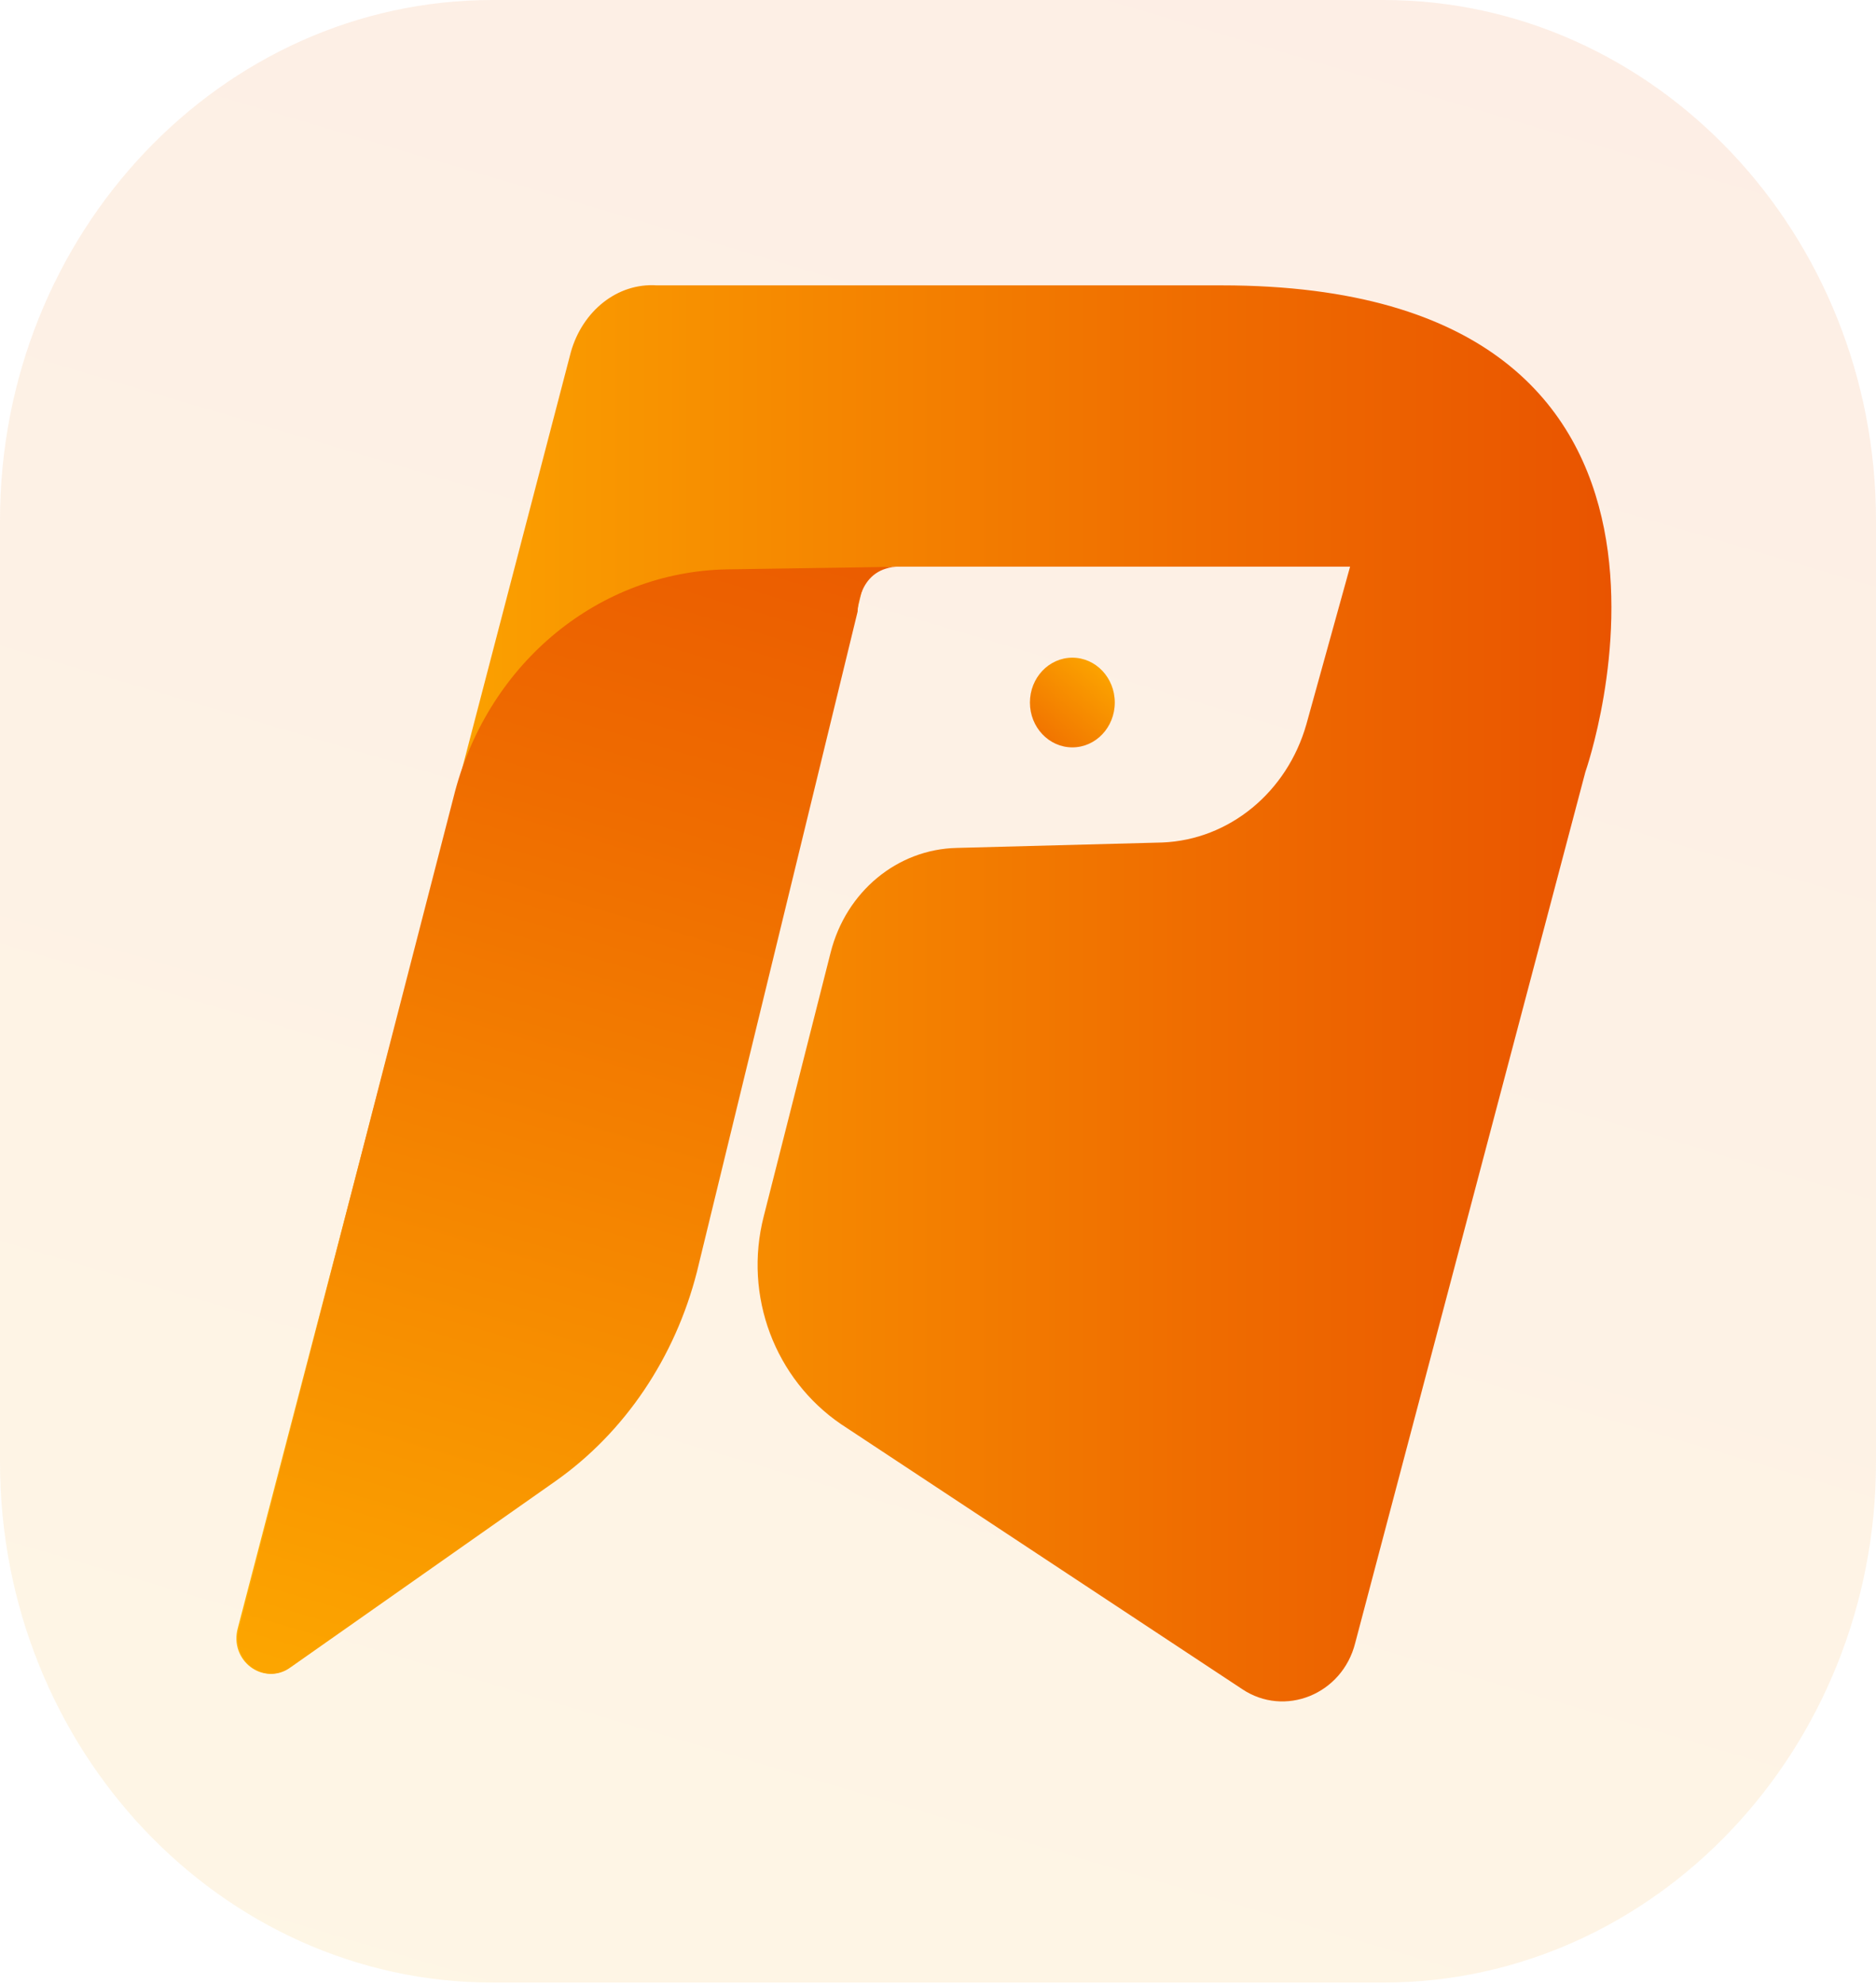 <svg width="648" height="685" viewBox="0 0 648 685" fill="none" xmlns="http://www.w3.org/2000/svg">
<path opacity="0.1" d="M477.894 684.572H170.106C76.392 684.572 0 603.87 0 504.864V179.708C0 80.703 76.392 0 170.106 0H477.894C571.608 0 648 80.703 648 179.708V504.864C648 603.87 571.608 684.572 477.894 684.572Z" fill="url(#paint0_linear_114_7)"/>
<path d="M197.196 121.526L82.163 562.111C79.055 573.37 91.045 582.286 99.932 575.717L191.421 511.437C215.404 494.543 232.726 468.737 240.279 439.18L297.572 204.576C298.905 199.415 303.347 195.66 308.231 195.66H466.343L451.246 250.089C444.584 273.549 424.595 289.971 401.502 290.909L330.438 292.785C310.009 293.256 292.244 307.799 286.912 328.916L263.819 419.943C256.71 447.625 267.813 476.245 290.466 491.73L429.036 583.224C443.694 593.078 463.679 585.104 468.121 567.272L547.624 266.512C547.624 266.512 606.694 98.534 421.931 98.534H226.955C213.184 97.596 201.194 107.45 197.196 121.526Z" fill="url(#paint1_linear_114_7)"/>
<path d="M370.409 258.064C378.504 258.064 385.067 251.13 385.067 242.579C385.067 234.027 378.504 227.093 370.409 227.093C362.315 227.093 355.751 234.027 355.751 242.579C355.751 251.13 362.315 258.064 370.409 258.064Z" fill="url(#paint2_linear_114_7)"/>
<path d="M310.901 195.661C314.452 195.661 282.029 196.131 250.94 196.598C206.971 197.536 169.22 228.507 157.226 273.078L82.612 562.112C79.504 573.371 91.494 582.287 100.377 575.718L191.87 511.438C215.853 494.544 233.175 468.738 240.727 439.177L296.243 211.146C296.243 211.146 296.243 195.661 310.901 195.661Z" fill="url(#paint3_linear_114_7)"/>
<defs>
<linearGradient id="paint0_linear_114_7" x1="200.38" y1="808.485" x2="472.093" y2="-109.678" gradientUnits="userSpaceOnUse">
<stop stop-color="#FFB100"/>
<stop offset="0.074" stop-color="#FDA900"/>
<stop offset="0.702" stop-color="#EF6C00"/>
<stop offset="1" stop-color="#E95400"/>
</linearGradient>
<linearGradient id="paint1_linear_114_7" x1="82.091" y1="342.391" x2="557.037" y2="342.391" gradientUnits="userSpaceOnUse">
<stop stop-color="#FFB100"/>
<stop offset="0.074" stop-color="#FDA900"/>
<stop offset="0.702" stop-color="#EF6C00"/>
<stop offset="1" stop-color="#E95400"/>
</linearGradient>
<linearGradient id="paint2_linear_114_7" x1="385.09" y1="223.116" x2="343.506" y2="271.953" gradientUnits="userSpaceOnUse">
<stop stop-color="#FFB100"/>
<stop offset="0.074" stop-color="#FDA900"/>
<stop offset="0.702" stop-color="#EF6C00"/>
<stop offset="1" stop-color="#E95400"/>
</linearGradient>
<linearGradient id="paint3_linear_114_7" x1="124.428" y1="648.921" x2="278.409" y2="128.596" gradientUnits="userSpaceOnUse">
<stop stop-color="#FFB100"/>
<stop offset="0.074" stop-color="#FDA900"/>
<stop offset="0.702" stop-color="#EF6C00"/>
<stop offset="1" stop-color="#E95400"/>
</linearGradient>
</defs>
</svg>
